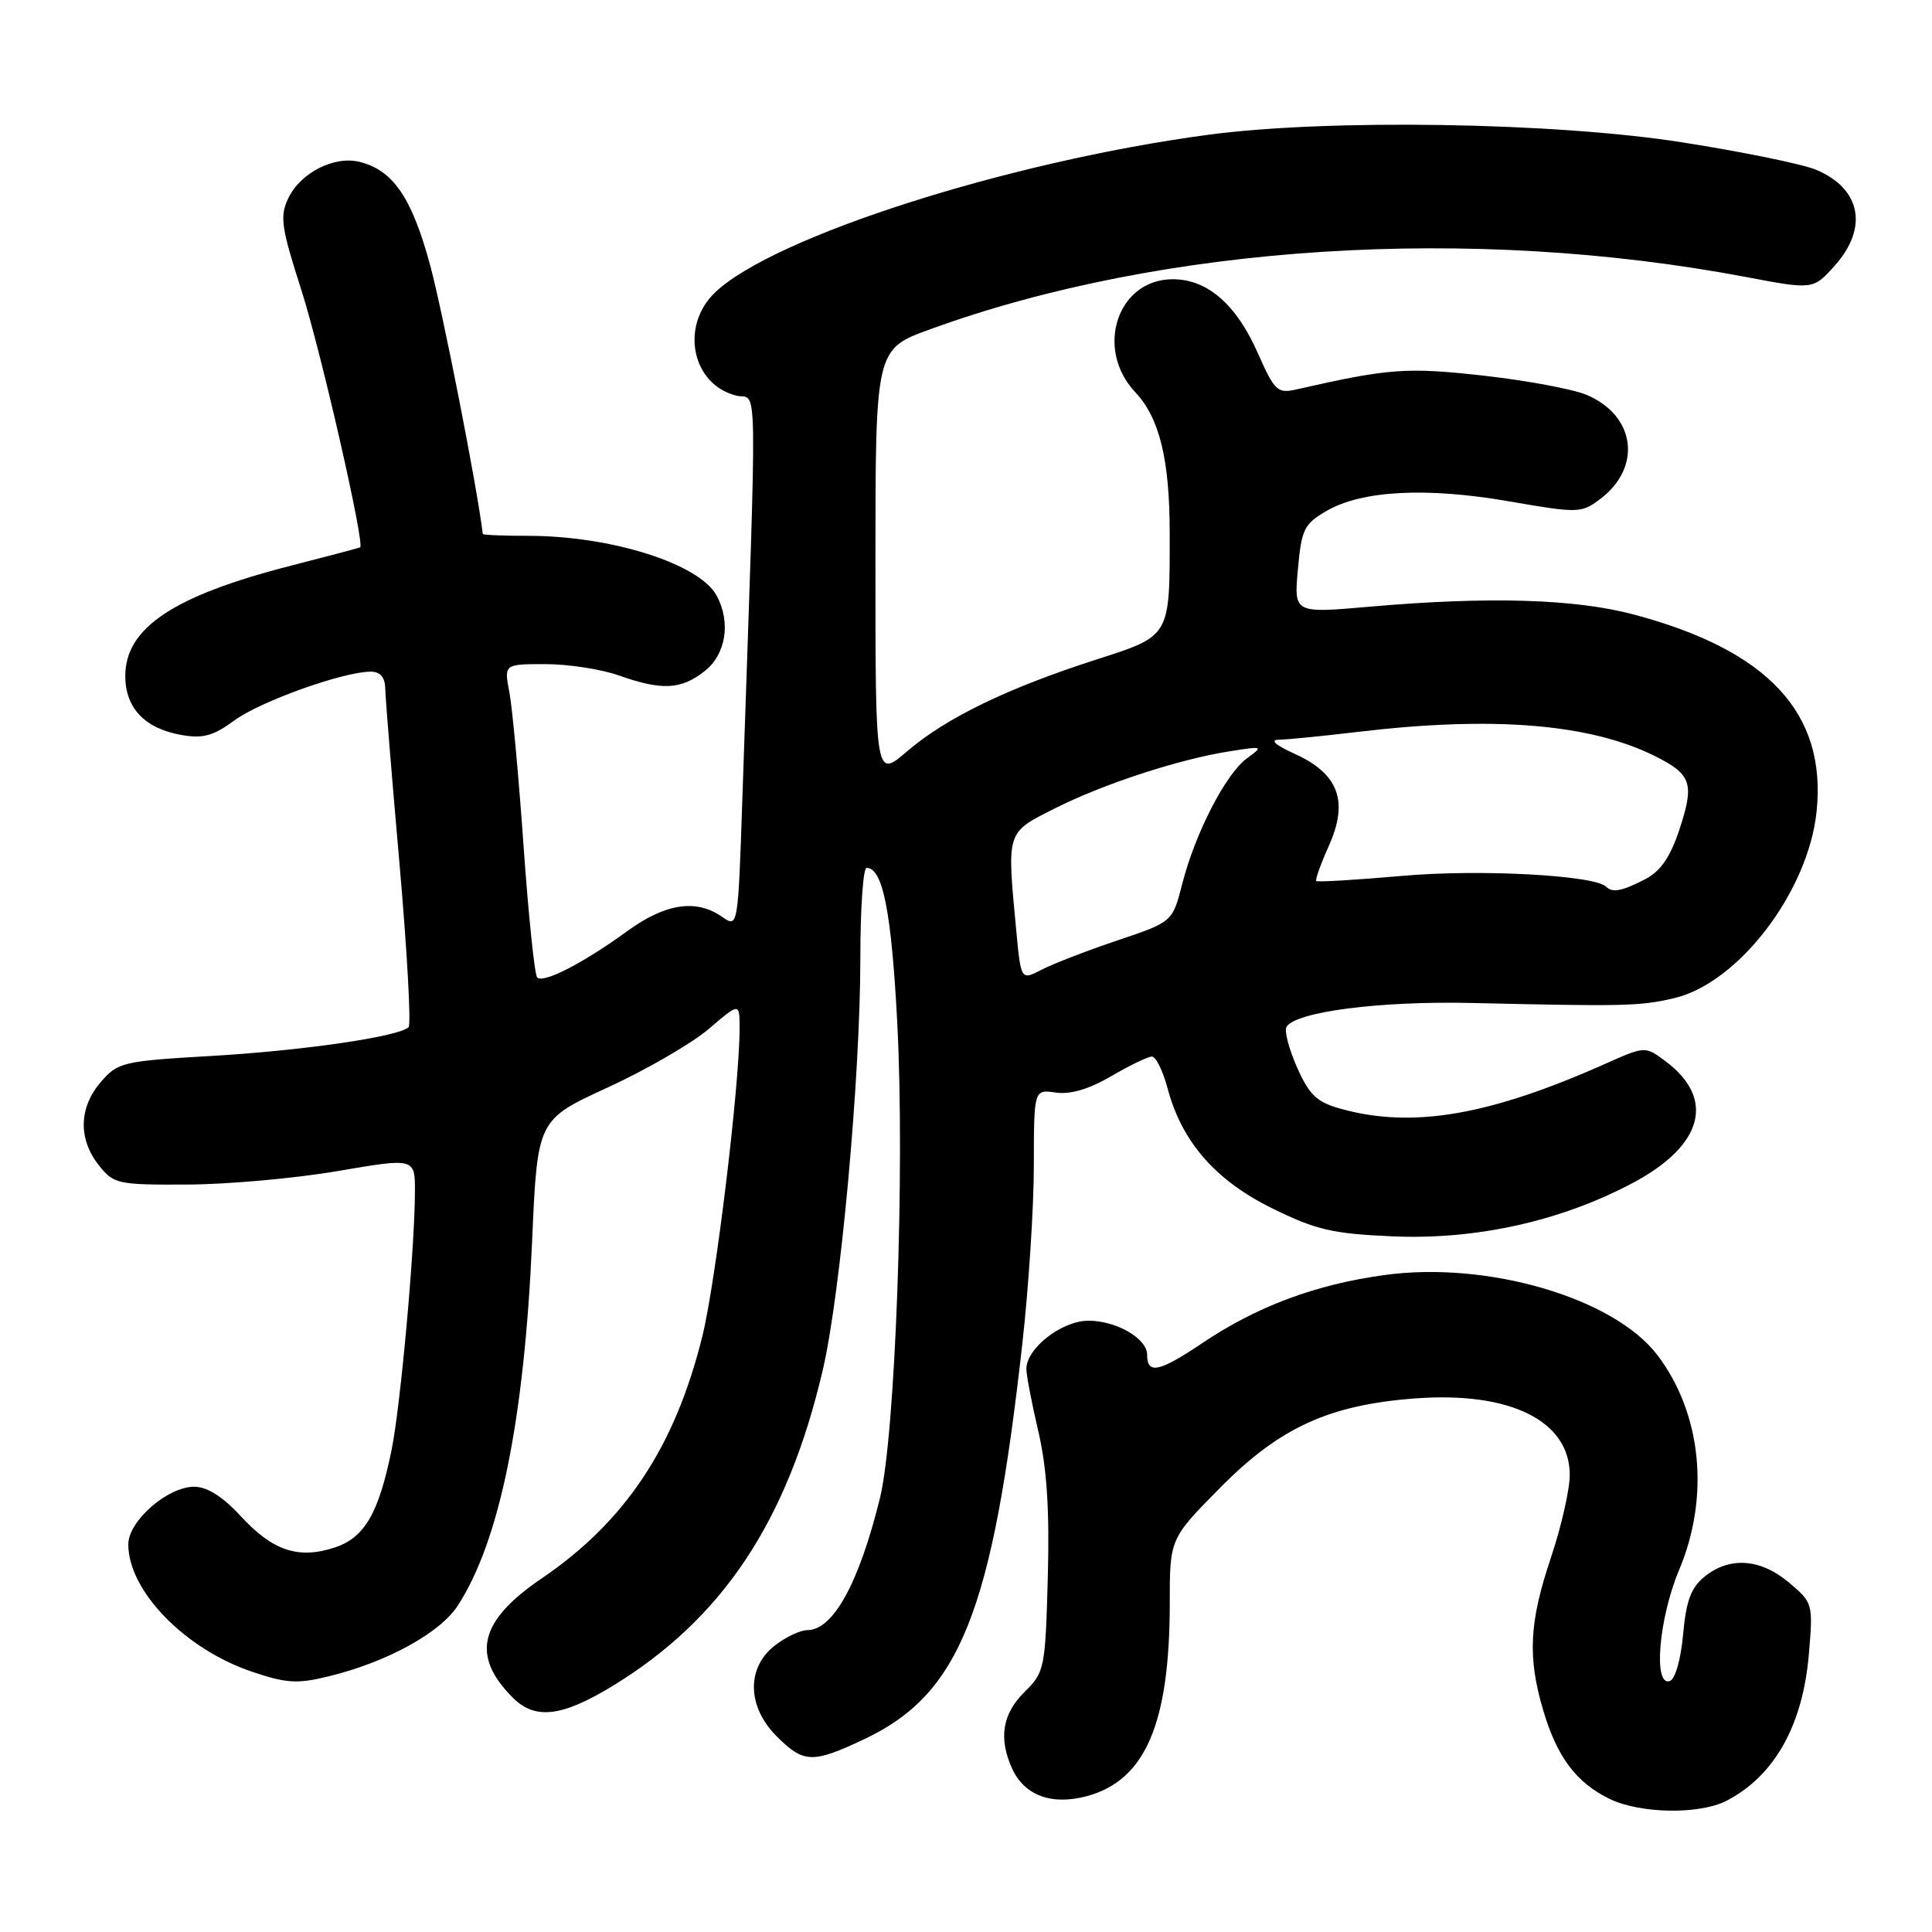 <?xml version="1.0" encoding="UTF-8" standalone="no"?>
<!DOCTYPE svg PUBLIC "-//W3C//DTD SVG 1.1//EN" "http://www.w3.org/Graphics/SVG/1.1/DTD/svg11.dtd" >
<svg xmlns="http://www.w3.org/2000/svg" xmlns:xlink="http://www.w3.org/1999/xlink" version="1.1" viewBox="0 0 256 256">
 <g >
 <path fill="currentColor"
d=" M 228.80 238.60 C 235.15 235.29 238.90 228.59 239.69 219.12 C 240.25 212.50 240.21 212.35 237.05 209.70 C 233.28 206.52 229.18 206.23 225.88 208.90 C 224.07 210.36 223.42 212.10 223.02 216.57 C 222.72 219.89 221.97 222.52 221.25 222.75 C 219.03 223.49 219.80 214.43 222.50 208.00 C 226.59 198.27 225.47 187.24 219.60 179.54 C 213.81 171.96 197.04 167.05 183.36 168.96 C 174.25 170.22 166.49 173.13 159.26 178.00 C 153.58 181.82 152.00 182.14 152.00 179.50 C 152.00 177.36 147.92 175.00 144.23 175.00 C 140.70 175.00 136.00 178.65 136.00 181.39 C 136.00 182.21 136.71 185.94 137.59 189.69 C 138.72 194.55 139.08 200.07 138.84 209.00 C 138.51 221.11 138.41 221.58 135.75 224.20 C 132.82 227.09 132.29 230.35 134.11 234.34 C 135.74 237.92 139.35 239.25 144.01 238.00 C 151.77 235.91 155.00 228.38 155.00 212.39 C 155.00 203.88 155.00 203.88 161.75 197.06 C 169.58 189.15 176.14 186.15 187.50 185.30 C 200.09 184.35 208.00 188.26 208.00 195.43 C 208.00 197.37 206.88 202.31 205.50 206.41 C 202.62 214.98 202.39 219.60 204.50 226.68 C 206.32 232.80 208.84 236.18 213.21 238.33 C 217.28 240.34 225.19 240.47 228.80 238.60 Z  M 114.54 230.44 C 127.19 224.45 131.49 213.67 135.47 178.00 C 136.30 170.57 136.99 159.97 136.99 154.42 C 137.00 144.35 137.00 144.35 139.90 144.77 C 141.82 145.05 144.31 144.32 147.24 142.60 C 149.68 141.17 152.11 140.00 152.63 140.00 C 153.16 140.00 154.10 141.91 154.72 144.25 C 156.61 151.32 161.07 156.42 168.59 160.12 C 174.36 162.96 176.58 163.48 184.49 163.82 C 195.55 164.31 206.75 161.83 216.27 156.79 C 225.68 151.82 227.37 145.60 220.68 140.61 C 217.99 138.61 217.99 138.61 212.75 140.94 C 197.33 147.82 187.14 149.56 177.66 146.92 C 174.48 146.04 173.49 145.10 171.86 141.42 C 170.78 138.98 170.15 136.56 170.47 136.06 C 171.70 134.06 182.84 132.62 195.00 132.90 C 215.34 133.37 217.30 133.32 221.84 132.26 C 230.37 130.25 239.62 118.13 240.71 107.51 C 242.05 94.51 234.31 86.17 216.50 81.43 C 208.70 79.35 197.27 79.01 181.48 80.39 C 171.45 81.27 171.45 81.27 171.98 75.44 C 172.45 70.14 172.80 69.43 175.76 67.71 C 180.44 64.98 189.00 64.53 199.96 66.43 C 209.07 68.01 209.52 68.00 211.96 66.18 C 217.63 61.97 216.75 55.05 210.20 52.31 C 208.38 51.55 202.23 50.41 196.54 49.77 C 186.38 48.64 184.05 48.81 171.79 51.60 C 169.27 52.17 168.89 51.81 166.67 46.79 C 163.81 40.32 159.99 37.00 155.40 37.00 C 148.07 37.00 145.01 46.21 150.43 51.97 C 153.64 55.38 154.99 60.89 154.99 70.62 C 155.00 84.47 155.15 84.22 145.16 87.43 C 133.51 91.18 125.37 95.12 120.25 99.51 C 116.00 103.16 116.00 103.16 116.00 74.71 C 116.00 46.27 116.00 46.27 123.25 43.63 C 154.11 32.41 194.90 29.80 231.38 36.71 C 240.26 38.39 240.26 38.39 243.13 35.18 C 247.60 30.17 246.58 24.98 240.63 22.49 C 238.87 21.75 230.91 20.12 222.96 18.87 C 206.04 16.20 175.93 15.73 160.00 17.87 C 133.53 21.43 102.50 31.36 94.75 38.75 C 90.09 43.20 91.67 50.95 97.55 52.42 C 100.44 53.15 100.35 47.44 98.37 105.73 C 97.79 122.96 97.79 122.96 95.67 121.48 C 92.26 119.09 88.17 119.70 83.13 123.37 C 77.30 127.61 72.00 130.34 71.18 129.52 C 70.84 129.17 70.03 121.37 69.38 112.19 C 68.74 103.01 67.89 93.81 67.50 91.75 C 66.78 88.00 66.78 88.00 72.26 88.00 C 75.28 88.00 79.66 88.67 82.00 89.50 C 87.72 91.52 90.23 91.39 93.37 88.93 C 96.19 86.70 96.87 82.49 94.97 78.94 C 92.70 74.71 81.02 71.00 69.95 71.00 C 66.68 71.00 63.99 70.89 63.97 70.75 C 63.27 64.76 58.65 41.21 56.97 35.04 C 54.56 26.18 52.08 22.56 47.66 21.45 C 44.30 20.61 39.82 22.88 38.21 26.25 C 37.05 28.67 37.25 30.08 39.94 38.46 C 42.53 46.55 48.37 72.14 47.72 72.53 C 47.60 72.60 43.45 73.70 38.50 74.97 C 22.99 78.94 16.60 83.20 16.60 89.57 C 16.60 93.82 19.19 96.54 24.05 97.39 C 26.88 97.89 28.28 97.51 31.04 95.47 C 34.46 92.95 45.48 89.00 49.11 89.00 C 50.39 89.00 51.01 89.72 51.05 91.25 C 51.07 92.49 51.92 102.95 52.94 114.50 C 53.95 126.05 54.49 135.78 54.14 136.11 C 52.84 137.36 40.24 139.20 28.15 139.91 C 16.25 140.60 15.61 140.75 13.36 143.37 C 10.45 146.75 10.34 150.89 13.07 154.37 C 15.06 156.89 15.54 157.00 24.82 156.96 C 30.15 156.94 39.11 156.14 44.75 155.17 C 55.00 153.42 55.00 153.42 54.98 157.96 C 54.96 165.43 53.09 186.10 51.91 192.00 C 50.20 200.49 48.32 203.74 44.36 205.05 C 39.55 206.63 36.16 205.51 31.93 200.93 C 29.52 198.31 27.45 197.00 25.73 197.00 C 22.19 197.00 17.00 201.55 17.00 204.64 C 17.00 210.78 24.46 218.47 33.33 221.49 C 37.96 223.06 39.38 223.15 43.60 222.11 C 51.26 220.24 58.28 216.39 60.64 212.78 C 66.19 204.27 69.47 188.19 70.51 164.43 C 71.21 148.37 71.21 148.37 80.54 144.09 C 85.67 141.73 91.69 138.24 93.93 136.33 C 98.00 132.84 98.00 132.84 98.00 136.29 C 98.00 143.82 94.84 169.93 93.05 177.12 C 89.42 191.75 82.85 201.63 71.73 209.18 C 63.49 214.78 62.39 219.39 67.96 224.96 C 70.90 227.90 74.43 227.49 81.07 223.46 C 95.69 214.58 104.32 201.64 109.02 181.54 C 111.38 171.47 114.00 142.72 114.00 126.95 C 114.00 120.38 114.37 115.00 114.83 115.00 C 116.97 115.00 118.12 120.77 118.89 135.50 C 119.92 155.04 118.64 190.23 116.60 198.50 C 113.82 209.78 110.40 216.00 106.98 216.00 C 106.04 216.00 104.08 216.93 102.63 218.07 C 98.88 221.03 99.00 226.16 102.92 230.08 C 106.50 233.65 107.67 233.69 114.54 230.44 Z  M 134.65 123.20 C 133.41 110.05 133.30 110.38 139.75 107.13 C 146.21 103.87 156.25 100.59 163.00 99.54 C 167.37 98.85 167.43 98.88 165.23 100.48 C 162.42 102.53 158.38 110.37 156.66 117.09 C 155.36 122.16 155.36 122.16 148.06 124.61 C 144.05 125.96 139.53 127.71 138.02 128.49 C 135.28 129.91 135.28 129.91 134.65 123.20 Z  M 212.83 117.50 C 211.30 115.97 196.13 115.15 185.92 116.05 C 179.75 116.59 174.57 116.90 174.41 116.74 C 174.25 116.58 175.01 114.46 176.10 112.03 C 178.72 106.17 177.37 102.53 171.58 99.90 C 168.95 98.70 168.21 98.03 169.50 98.01 C 170.60 98.00 175.32 97.53 180.00 96.97 C 197.86 94.85 210.70 95.90 219.30 100.19 C 224.16 102.62 224.55 103.82 222.51 109.98 C 221.30 113.61 220.02 115.46 217.96 116.52 C 214.94 118.08 213.66 118.33 212.83 117.50 Z "/>
</g>
</svg>